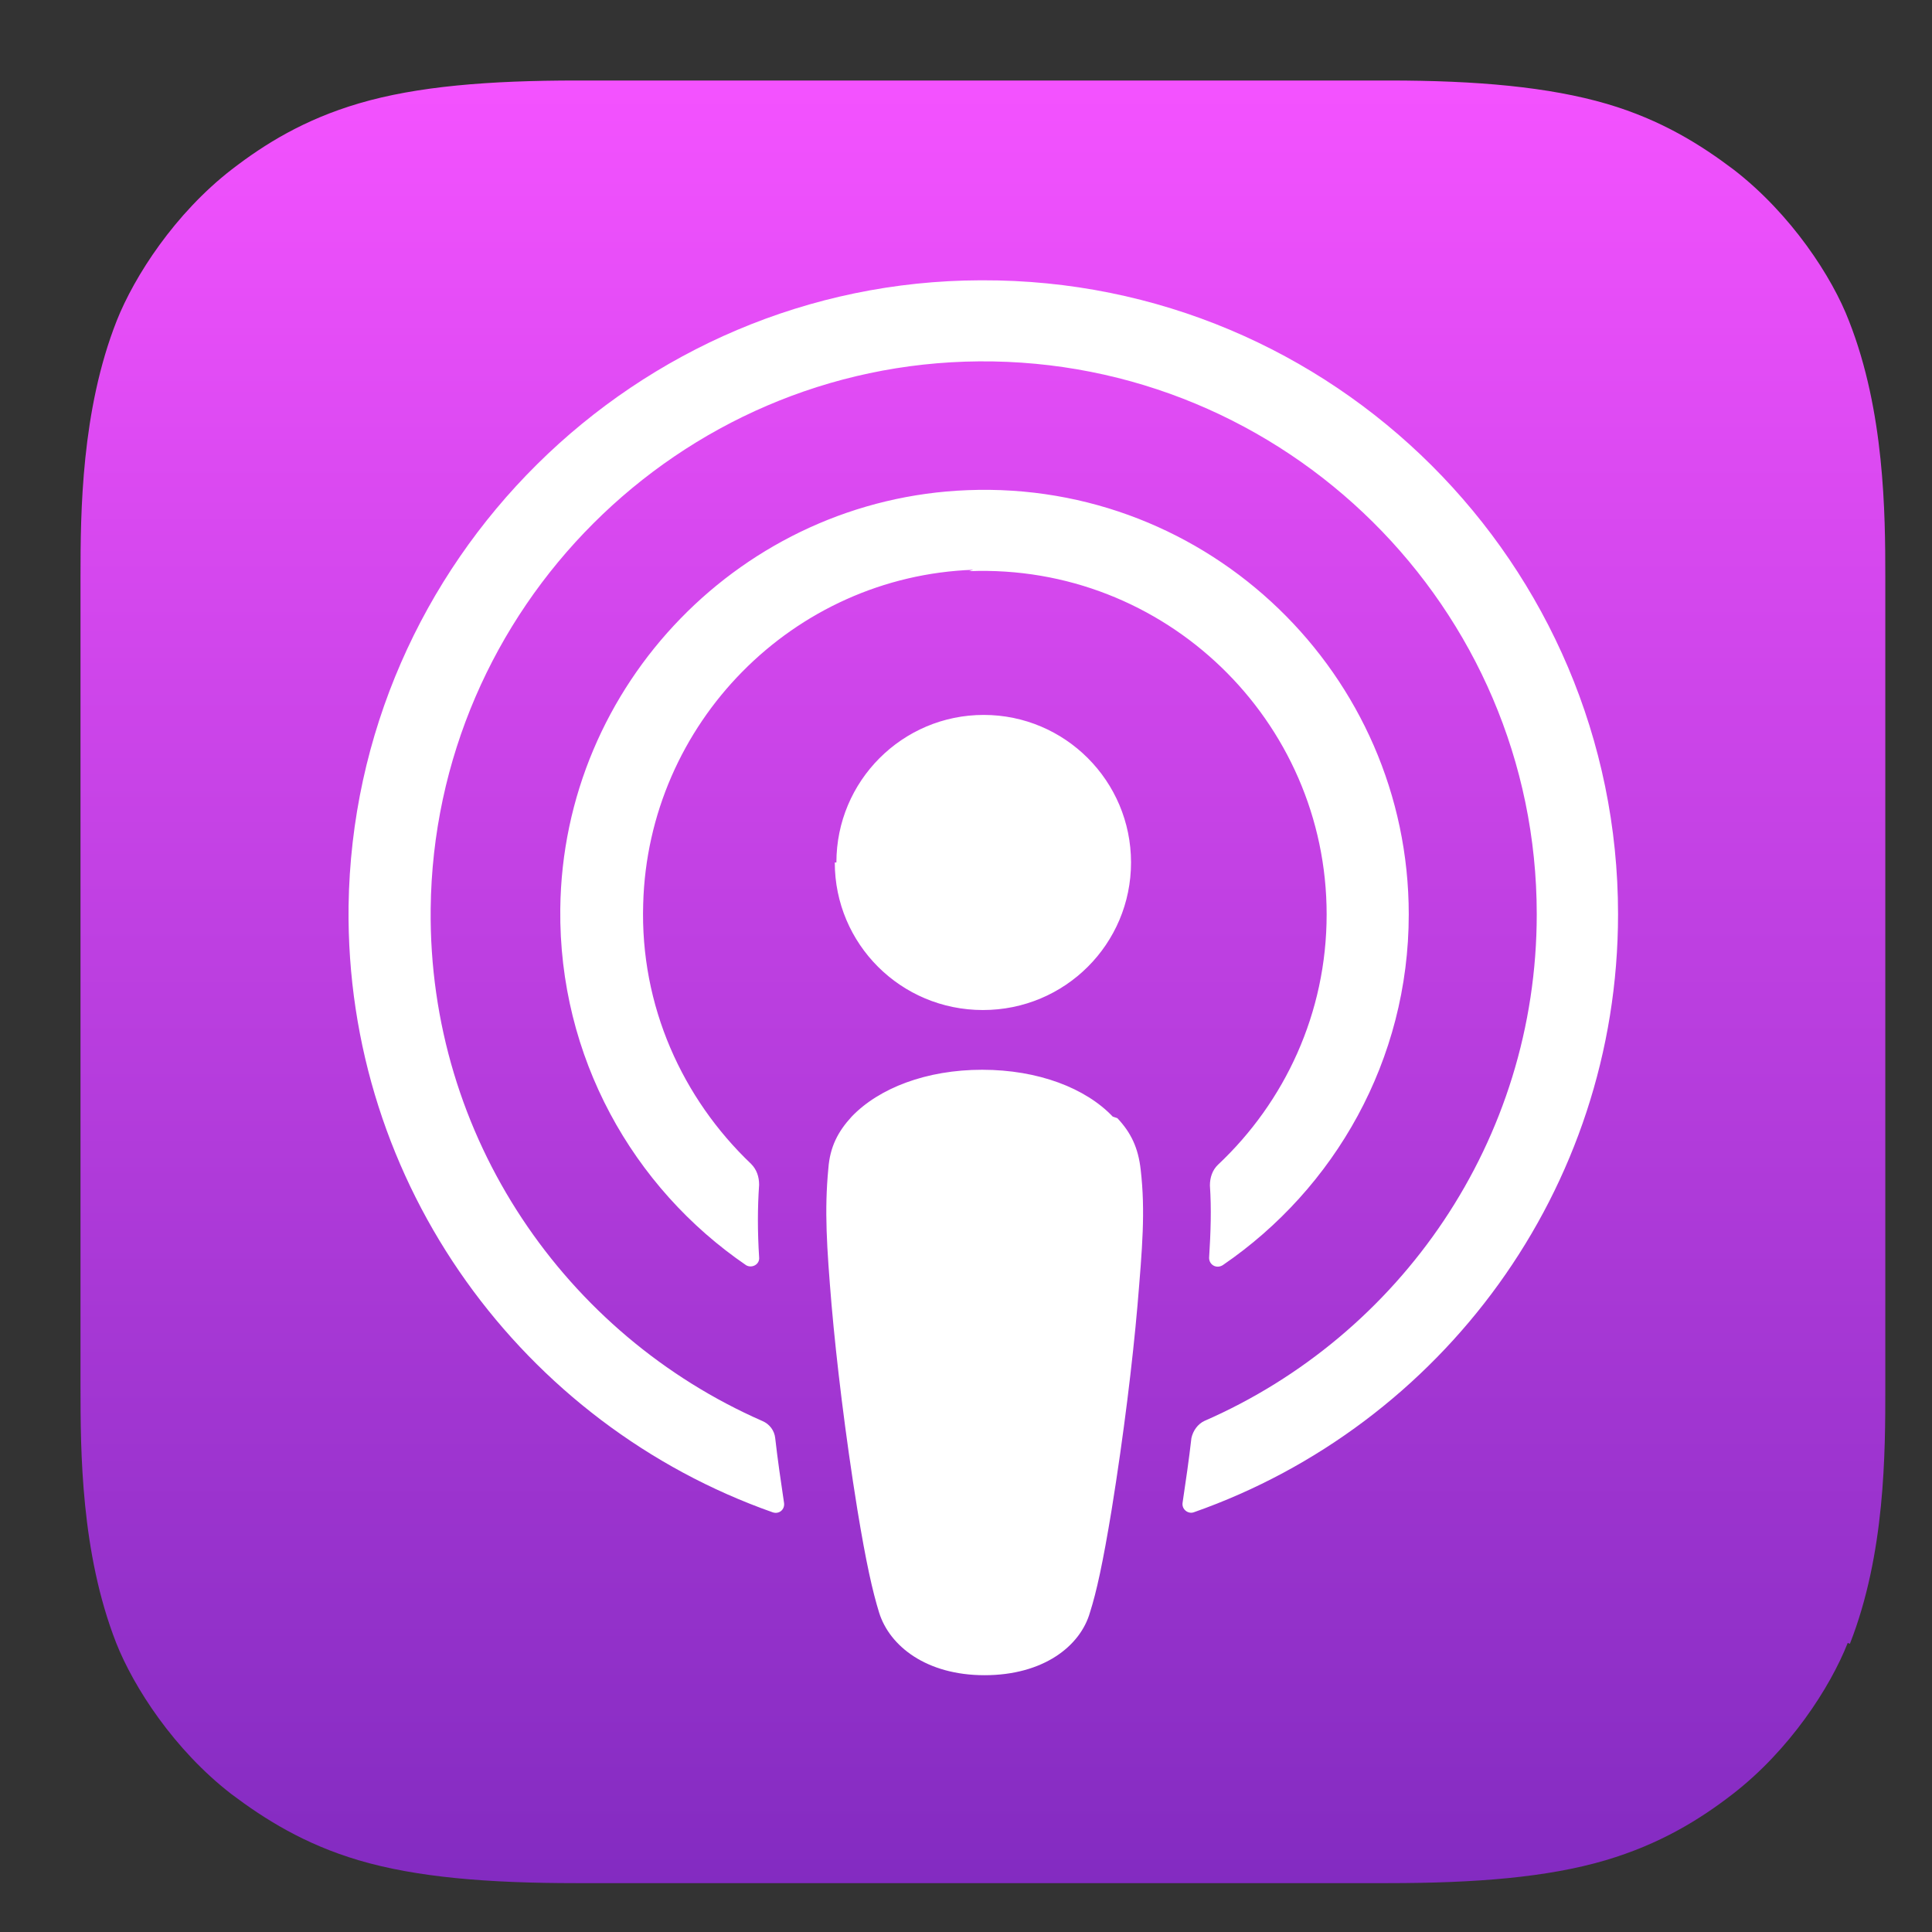 <svg width="24" height="24" viewBox="0 0 24 24" fill="none" xmlns="http://www.w3.org/2000/svg">
<rect x="0" y="0" width="24" height="24" fill="#333333" stroke="none"/>
<path fill-rule="evenodd" clip-rule="evenodd" d="M22.953 20.409C22.735 20.962 22.233 21.739 21.521 22.289C21.111 22.606 20.619 22.909 19.944 23.109C19.224 23.321 18.34 23.393 17.238 23.393H7.159C6.057 23.393 5.172 23.321 4.453 23.108C3.779 22.908 3.288 22.598 2.876 22.288C2.163 21.738 1.66 20.958 1.443 20.408C1.005 19.288 1 18.028 1 17.228V7.159C1 6.362 1.01 5.099 1.45 3.984C1.67 3.431 2.17 2.654 2.88 2.104C3.29 1.788 3.78 1.484 4.46 1.284C5.18 1.072 6.07 1 7.17 1H17.25C18.35 1 19.24 1.08 19.96 1.29C20.64 1.49 21.13 1.8 21.54 2.11C22.25 2.66 22.76 3.44 22.97 3.99C23.41 5.11 23.42 6.37 23.42 7.17V17.24C23.42 18.04 23.42 19.3 22.98 20.42L22.953 20.409Z" fill="url(#paint0_linear)"/>
<path d="M13.823 13.871C13.487 13.517 12.897 13.289 12.2 13.289C11.51 13.289 10.92 13.516 10.58 13.871C10.41 14.056 10.31 14.246 10.29 14.516C10.24 15.039 10.27 15.49 10.33 16.21C10.39 16.9 10.5 17.82 10.65 18.75C10.76 19.42 10.84 19.77 10.92 20.03C11.05 20.45 11.51 20.81 12.23 20.81C12.96 20.81 13.42 20.45 13.54 20.03C13.62 19.78 13.7 19.42 13.81 18.75C13.96 17.82 14.07 16.91 14.13 16.22C14.19 15.5 14.23 15.05 14.17 14.53C14.14 14.26 14.05 14.07 13.88 13.89L13.823 13.871ZM10.37 10.714C10.37 11.726 11.19 12.547 12.21 12.547C13.23 12.547 14.05 11.727 14.05 10.714C14.05 9.702 13.23 8.881 12.22 8.881C11.21 8.881 10.39 9.701 10.39 10.714H10.37ZM12.18 3.482C7.9 3.494 4.39 6.972 4.33 11.257C4.29 14.729 6.51 17.699 9.6 18.787C9.68 18.813 9.75 18.751 9.74 18.672C9.7 18.402 9.66 18.132 9.63 17.865C9.62 17.771 9.56 17.69 9.47 17.652C7.03 16.582 5.32 14.13 5.35 11.289C5.39 7.559 8.43 4.519 12.16 4.489C15.97 4.459 19.09 7.551 19.09 11.356C19.09 14.169 17.39 16.592 14.96 17.652C14.88 17.69 14.82 17.772 14.8 17.865C14.77 18.131 14.73 18.402 14.69 18.671C14.68 18.751 14.76 18.811 14.83 18.786C17.9 17.708 20.1 14.784 20.1 11.356C20.1 7.006 16.56 3.469 12.2 3.482H12.18ZM12.04 7.095C14.47 7.001 16.48 8.95 16.48 11.359C16.48 12.584 15.96 13.689 15.13 14.469C15.06 14.536 15.03 14.629 15.03 14.726C15.05 15.019 15.04 15.304 15.02 15.626C15.02 15.711 15.11 15.766 15.19 15.716C16.58 14.766 17.5 13.168 17.5 11.359C17.5 8.381 15.02 5.971 12.02 6.089C9.23 6.196 6.99 8.497 6.96 11.291C6.94 13.128 7.86 14.755 9.27 15.718C9.34 15.758 9.44 15.708 9.43 15.618C9.41 15.298 9.41 15.008 9.43 14.718C9.43 14.618 9.4 14.528 9.33 14.458C8.48 13.648 7.95 12.498 7.99 11.228C8.05 8.988 9.85 7.158 12.09 7.078L12.04 7.095Z" fill="white"/>
<defs>
<linearGradient id="paint0_linear" x1="12.2" y1="1" x2="12.2" y2="23.393" gradientUnits="userSpaceOnUse">
<stop stop-color="#F452FF"/>
<stop offset="1" stop-color="#832BC1"/>
</linearGradient>
</defs>
</svg>
